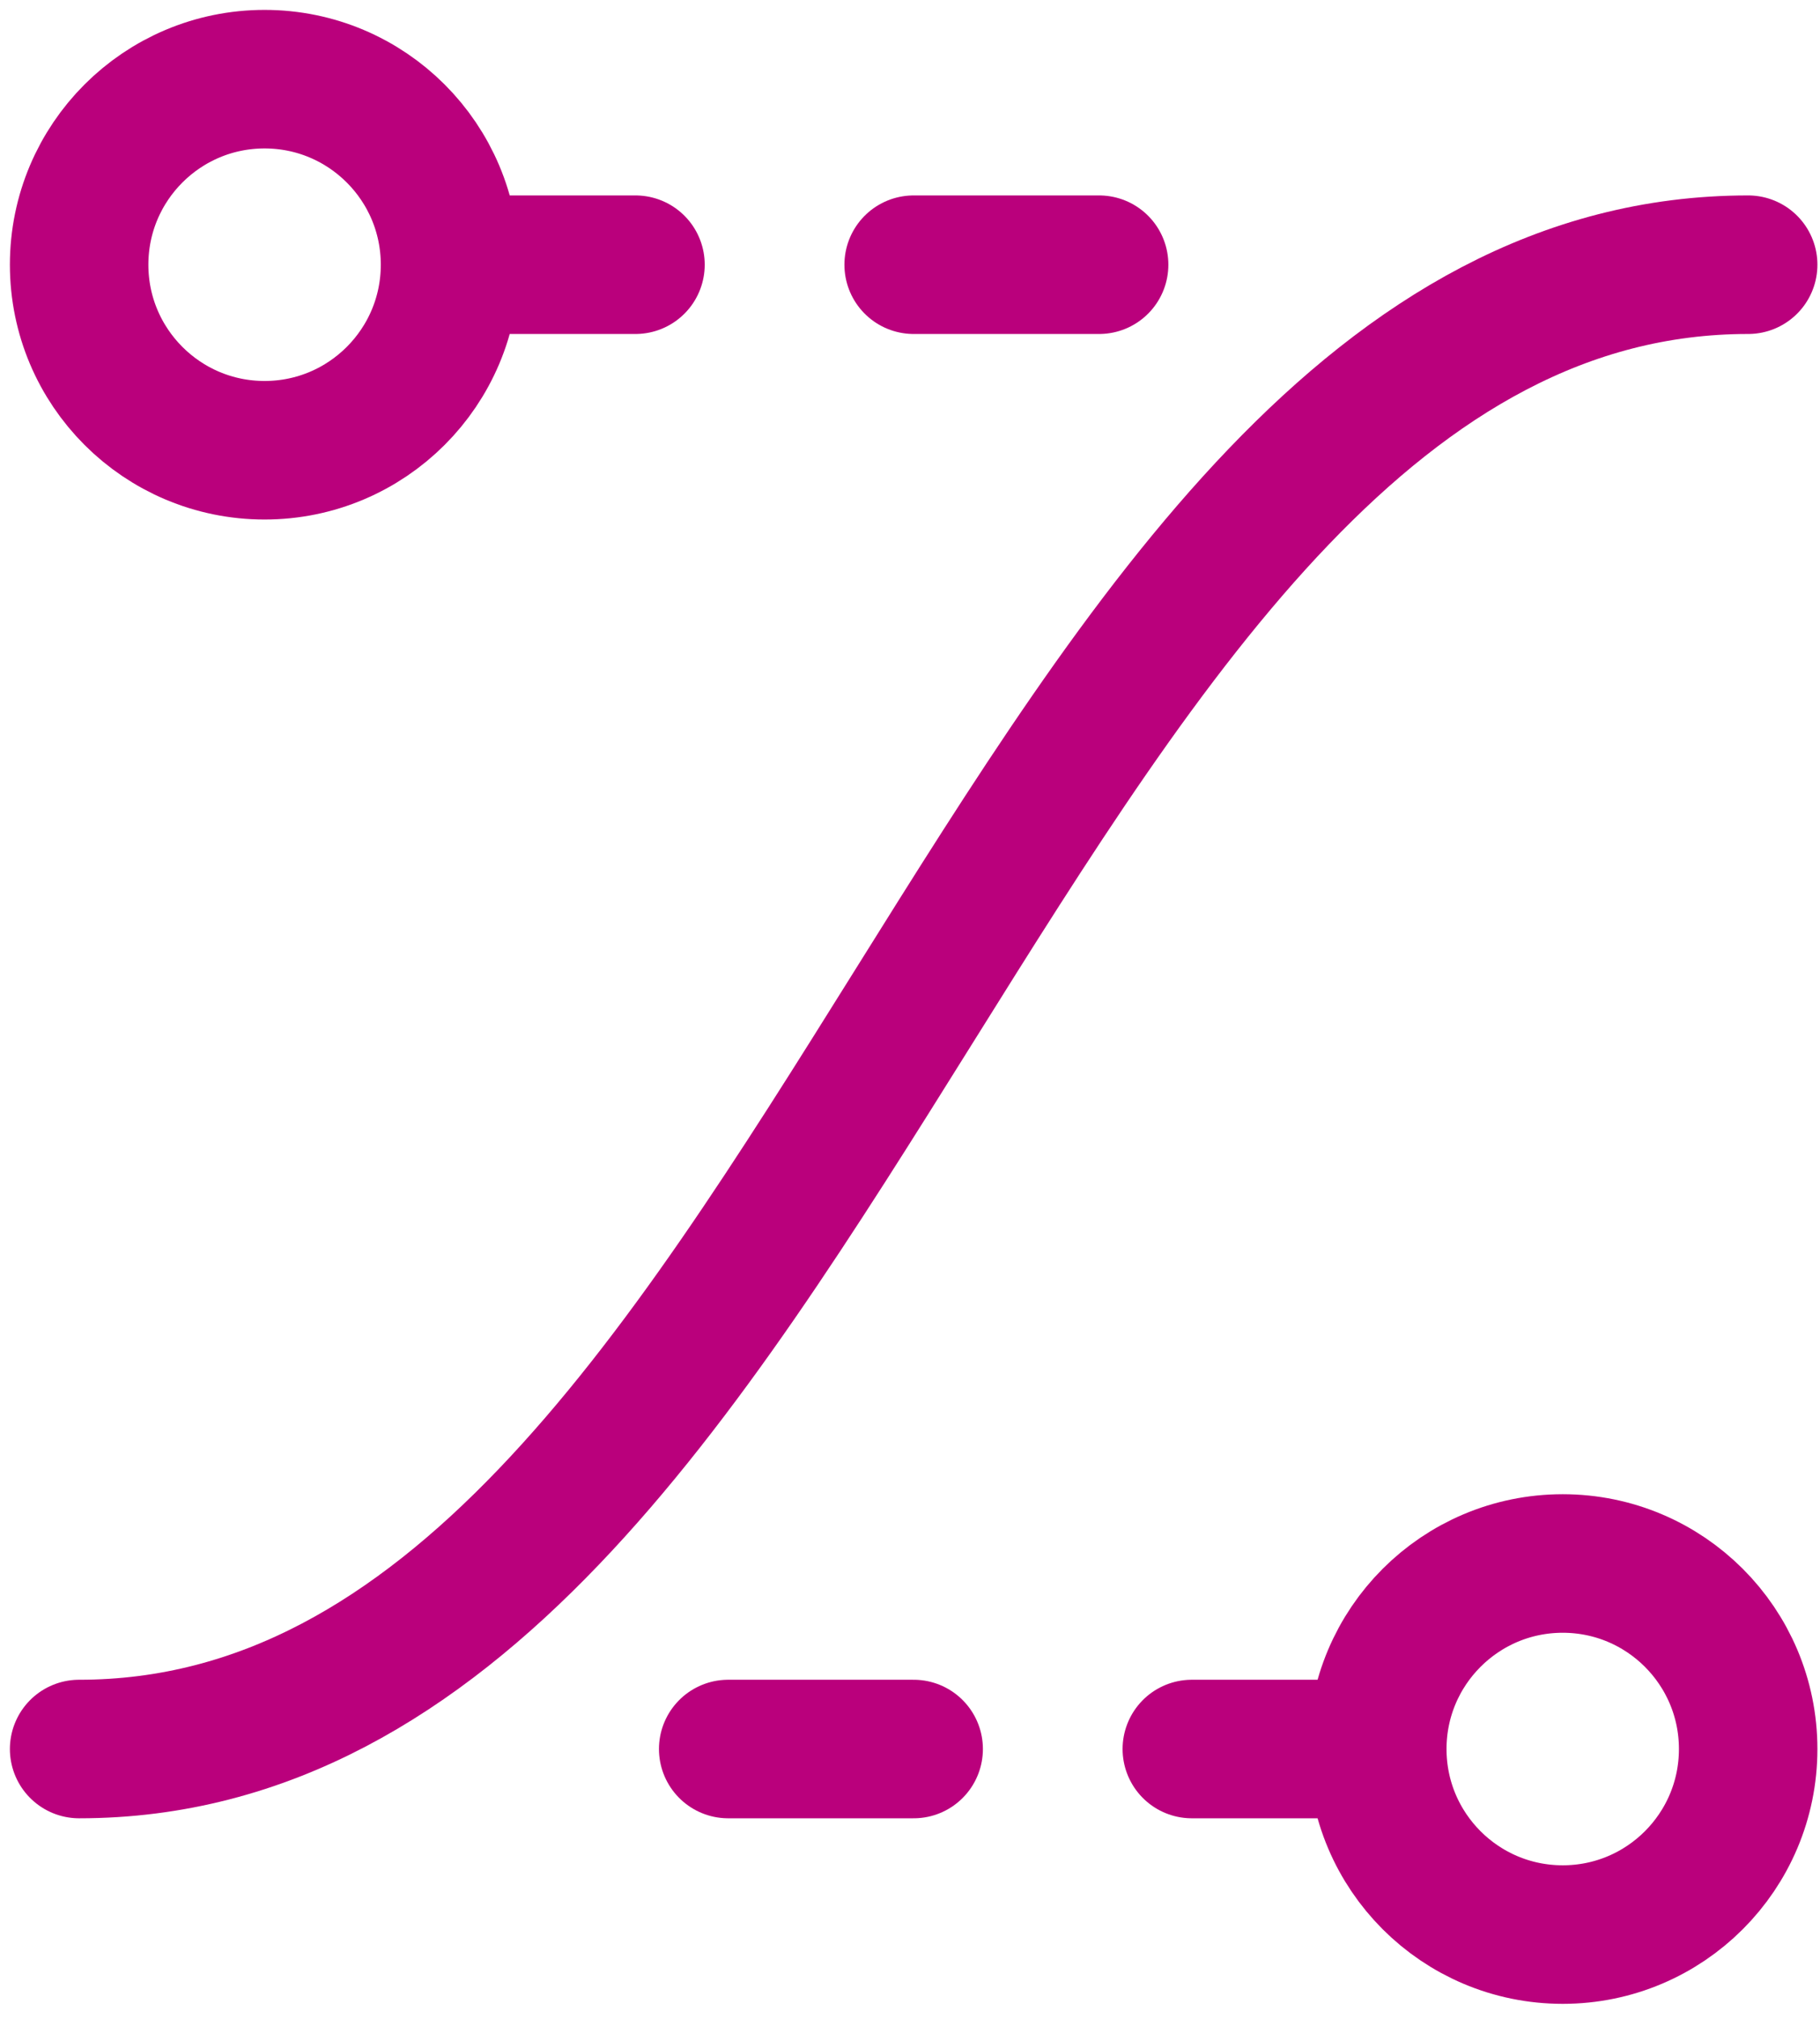 <svg width="92" height="102" viewBox="0 0 92 102" fill="none" xmlns="http://www.w3.org/2000/svg">
<path d="M69.621 88.369C69.621 93.547 73.817 97.744 78.995 97.744C84.172 97.744 88.369 93.547 88.369 88.369C88.369 83.192 84.172 78.995 78.995 78.995C73.817 78.995 69.621 83.192 69.621 88.369ZM69.621 88.369H60.246" stroke="#BA007C" stroke-width="7" stroke-linecap="round" stroke-linejoin="round"/>
<path d="M22.749 13.374C22.749 18.552 18.552 22.749 13.374 22.749C8.197 22.749 4 18.552 4 13.374C4 8.197 8.197 4 13.374 4C18.552 4 22.749 8.197 22.749 13.374ZM22.749 13.374H32.123" stroke="#BA007C" stroke-width="7" stroke-linecap="round" stroke-linejoin="round"/>
<path d="M55.56 13.374H46.185" stroke="#BA007C" stroke-width="7" stroke-linecap="round" stroke-linejoin="round"/>
<path d="M46.185 88.369H36.81" stroke="#BA007C" stroke-width="7" stroke-linecap="round" stroke-linejoin="round"/>
<path d="M4 88.369C41.497 88.369 50.872 13.374 88.369 13.374" stroke="#BA007C" stroke-width="7" stroke-linecap="round" stroke-linejoin="round"/>
</svg>
